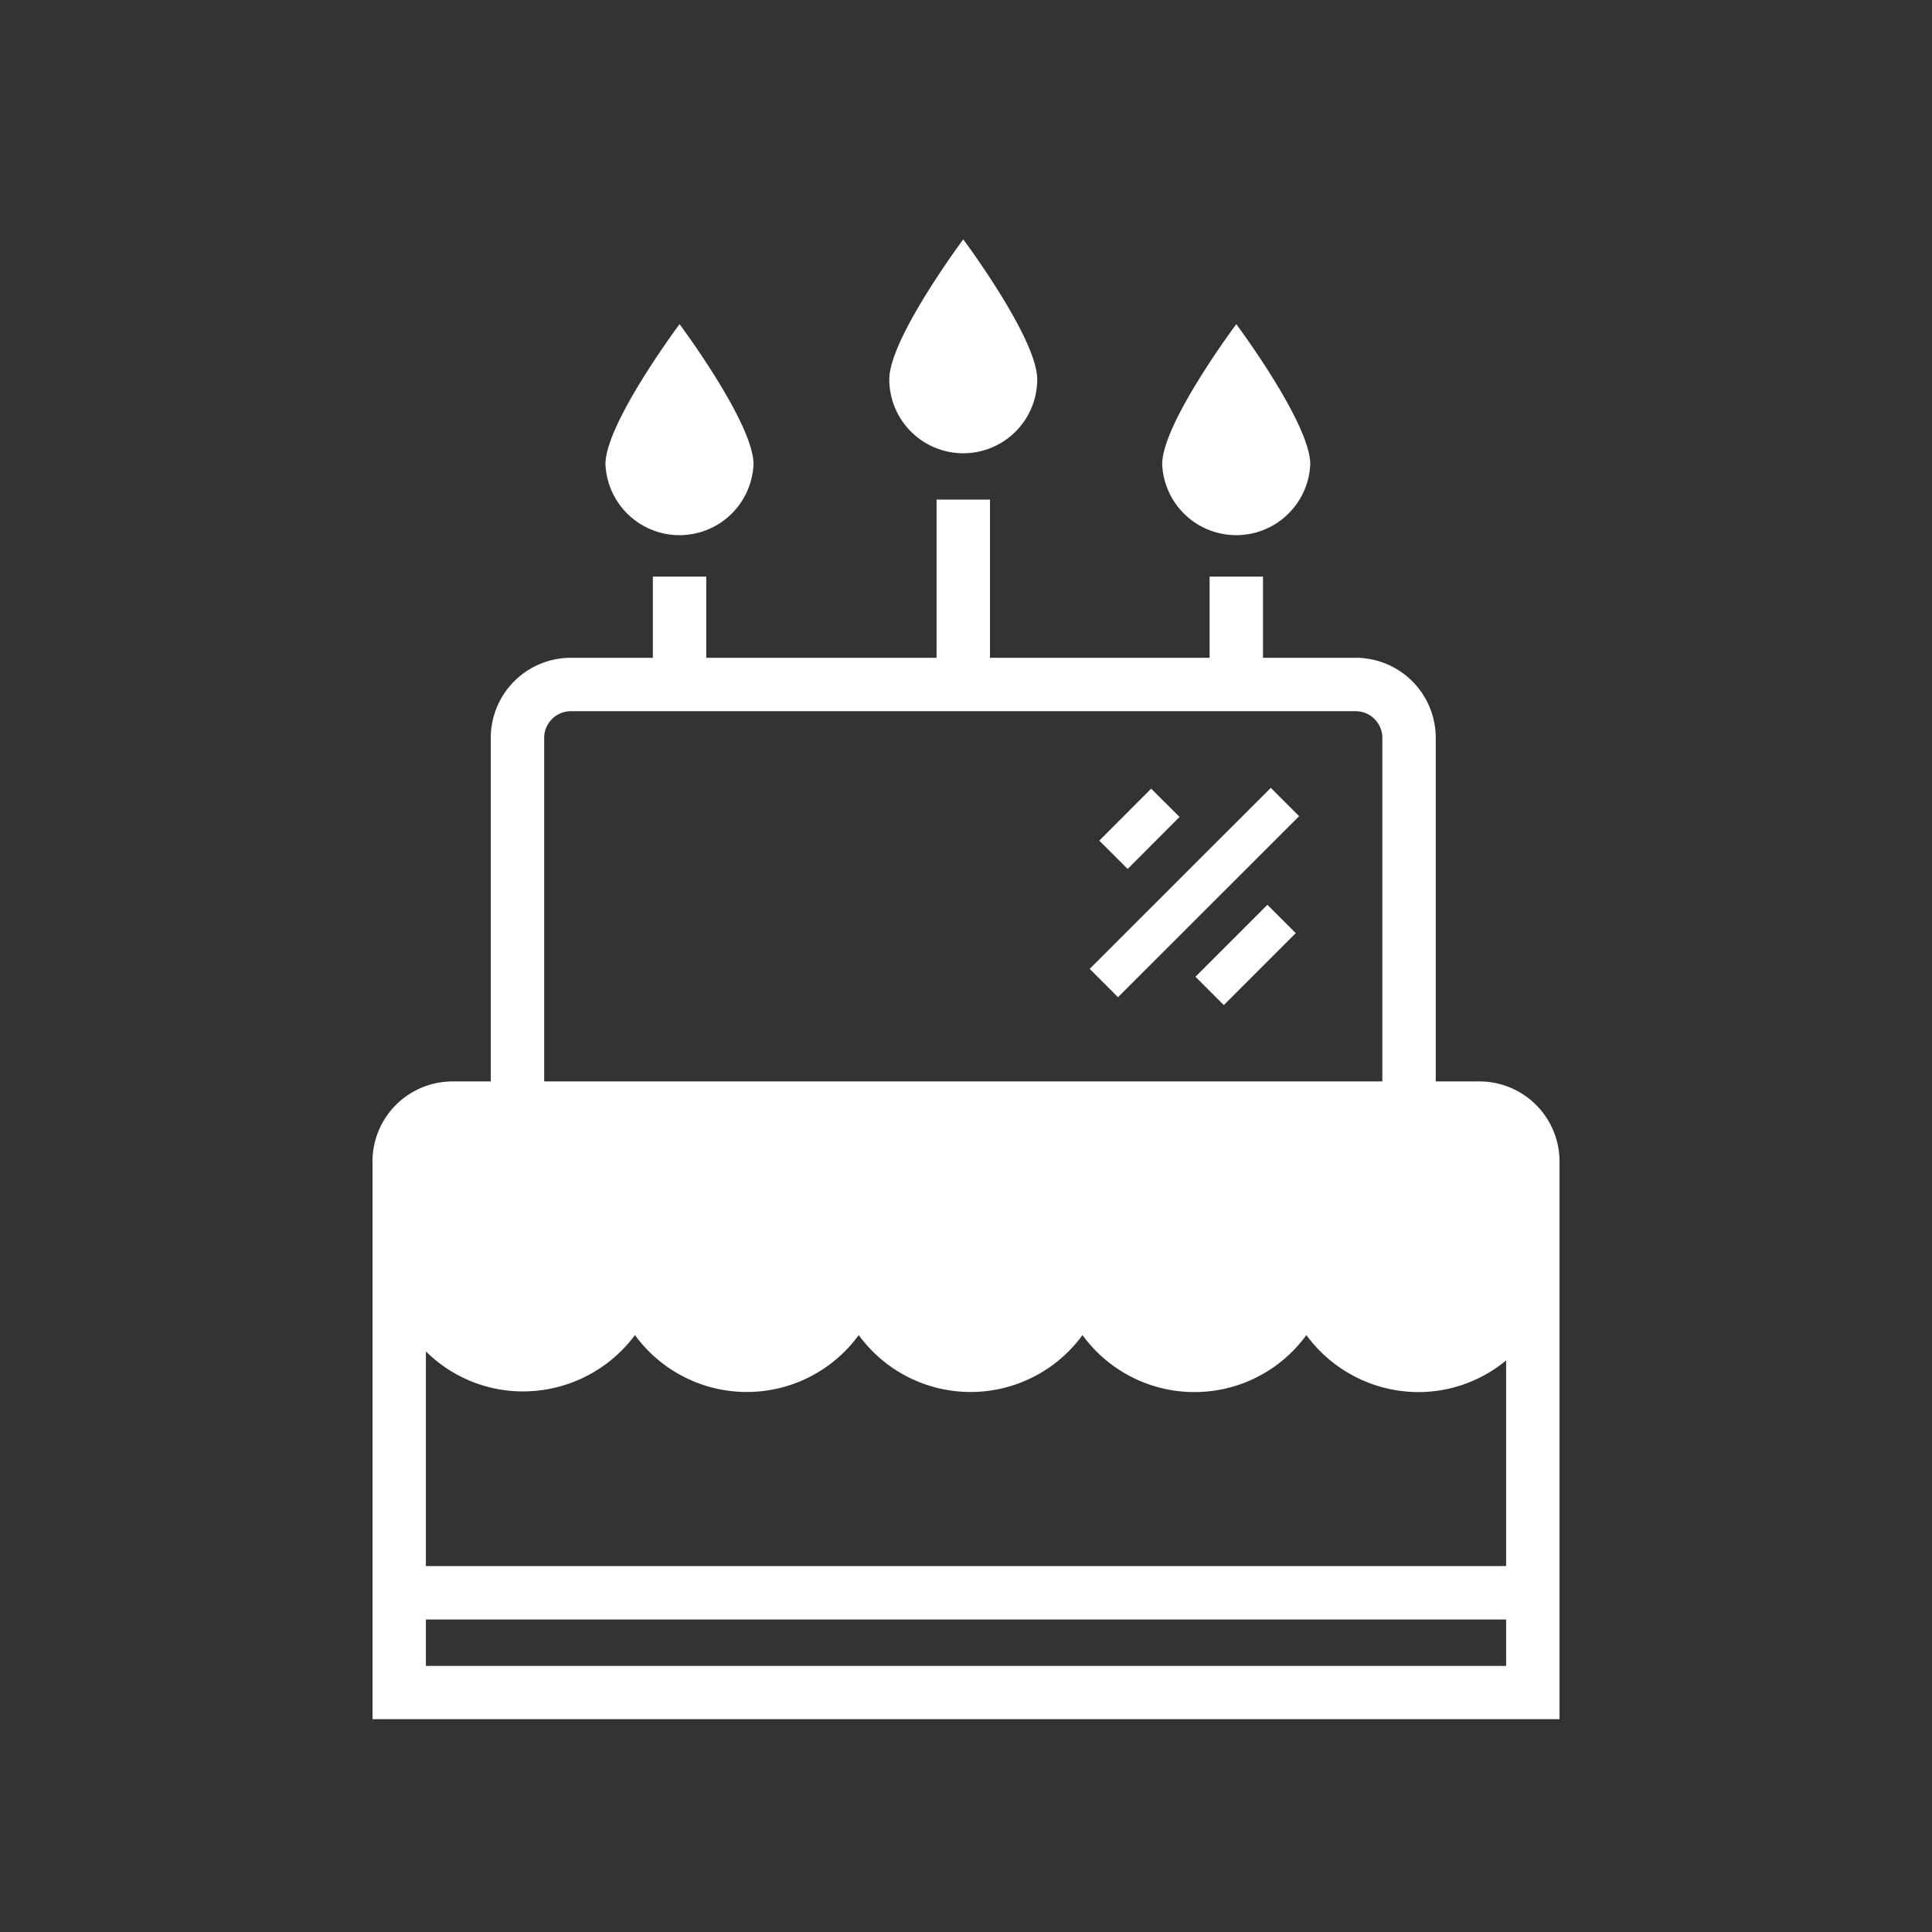 <?xml version="1.0" encoding="UTF-8"?> <svg xmlns="http://www.w3.org/2000/svg" id="STROKE_SHAPE" data-name="STROKE SHAPE" viewBox="0 0 144.71 144.71"><rect x="0" y="0" width="144.71" height="144.71" fill="#333333" stroke="none"/><defs><style>.cls-1{fill:#fff;}</style></defs><title>celebrations_web</title><path class="cls-1" d="M77.69,28.41a5.54,5.54,0,1,1-11.08,0c0-3.06,5.54-10.48,5.54-10.48S77.69,25.35,77.69,28.41Z"></path><path class="cls-1" d="M110.81,81h-3.27V55.27a6,6,0,0,0-6-6H94.6V43.19h-4v6.08H74.15V37.42h-4V49.27H52.9V43.19h-4v6.08H42.76a6,6,0,0,0-6,6V81H33.9a6,6,0,0,0-6,6v41.77h88.91V87A6,6,0,0,0,110.81,81ZM40.76,55.27a2,2,0,0,1,2-2h58.78a2,2,0,0,1,2,2V81H40.76Zm72.05,69.51H31.9V121.3h80.91Zm0-7.48H31.9V101.22a10.32,10.32,0,0,0,7.27,3A10.46,10.46,0,0,0,47.56,100a10.37,10.37,0,0,0,16.76,0,10.37,10.37,0,0,0,16.76,0,10.37,10.37,0,0,0,16.77,0,10.43,10.43,0,0,0,8.38,4.27,10.31,10.31,0,0,0,6.58-2.37Z"></path><rect class="cls-1" x="89.48" y="70.02" width="7.62" height="3" transform="translate(-23.24 86.92) rotate(-45)"></rect><rect class="cls-1" x="79.87" y="65.35" width="19.18" height="3" transform="translate(-21.07 82.8) rotate(-44.98)"></rect><rect class="cls-1" x="82.59" y="60.57" width="5.5" height="3" transform="translate(-18.87 78.66) rotate(-45.07)"></rect><path class="cls-1" d="M56.44,34.77a5.55,5.55,0,0,1-11.09,0c0-3.07,5.55-10.49,5.55-10.49S56.44,31.7,56.44,34.77Z"></path><path class="cls-1" d="M98.14,34.77a5.55,5.55,0,0,1-11.09,0c0-3.07,5.55-10.49,5.55-10.49S98.14,31.7,98.14,34.77Z"></path></svg> 